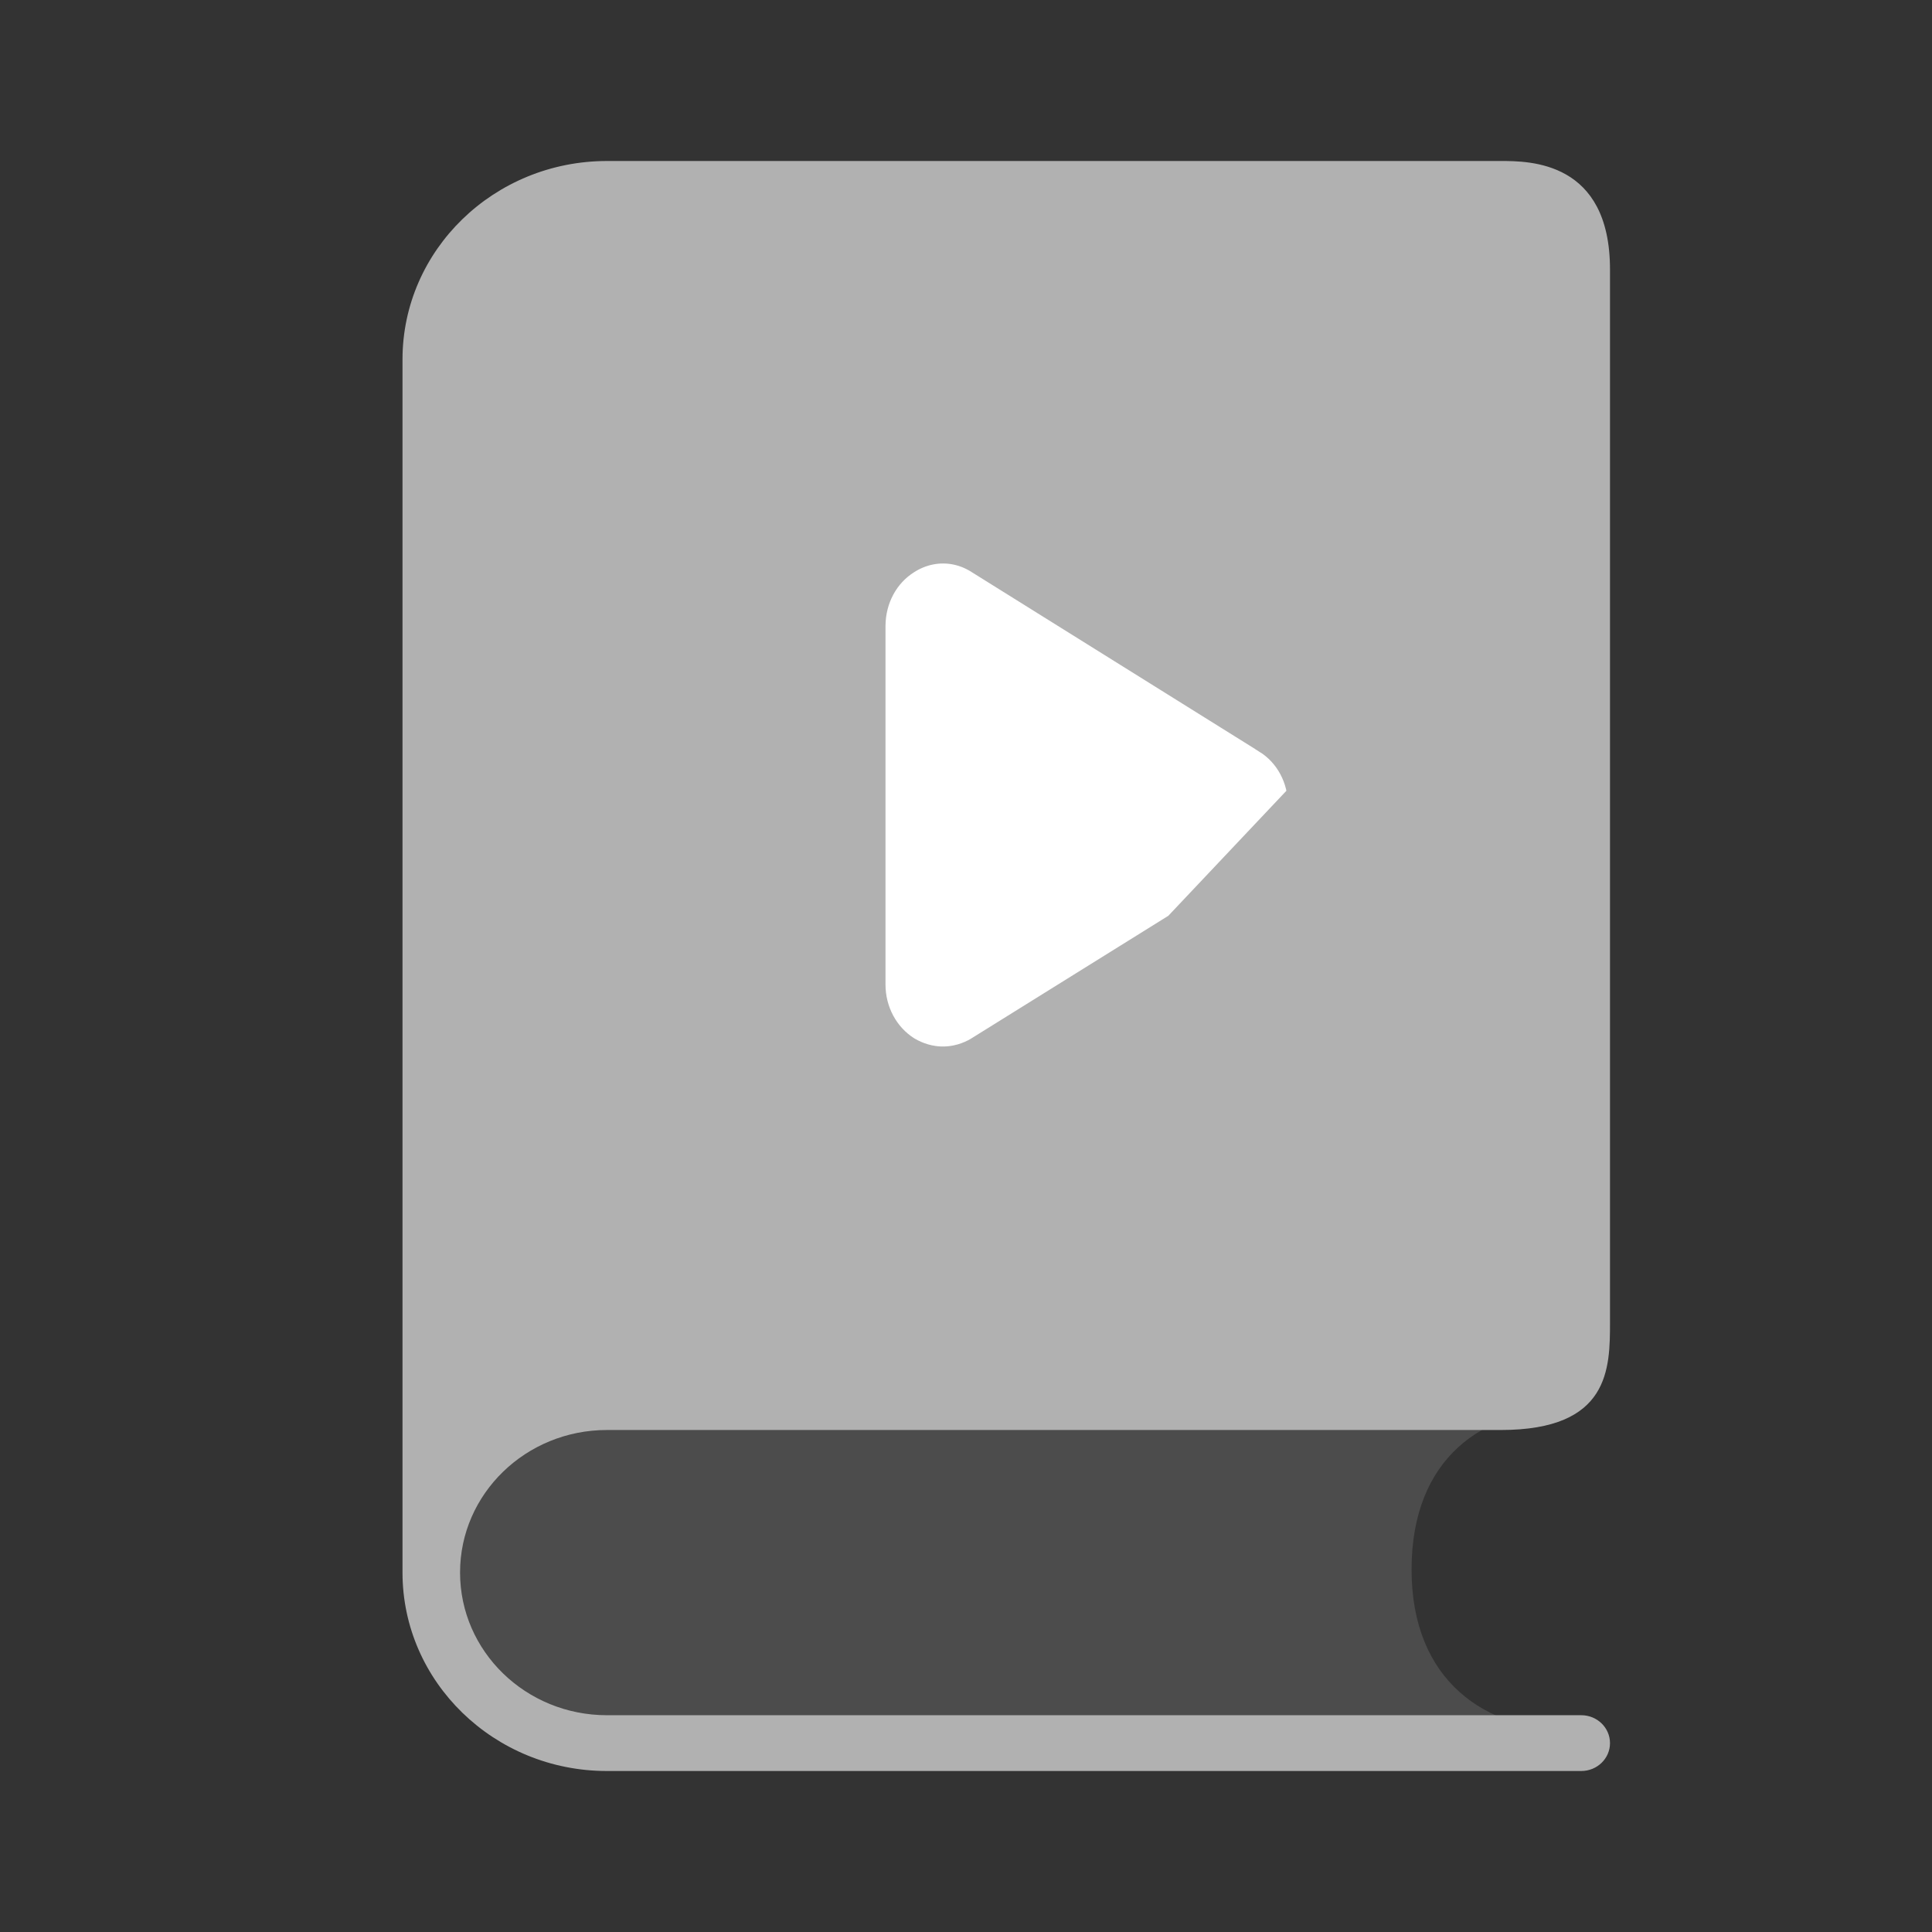 <svg width="24" height="24" viewBox="0 0 24 24" fill="none" xmlns="http://www.w3.org/2000/svg">
<rect x="0" y="0" width="24" height="24" fill="#333333" stroke="none"/>
<g clip-path="url(#clip0_400_13316)">
<path d="M19.5 17.5H6.965C5.88 17.5 5.5 18.123 5.5 19.5C5.5 20.877 5.915 21.5 7 21.5H19.535C18.452 21.5 17.535 20.879 17.535 19.498C17.535 18.117 18.417 17.5 19.5 17.5Z" fill="#B1B1B1" fill-opacity="0.2"/>
<path d="M5.715 19.534C5.715 18.557 6.532 17.764 7.539 17.764H18.643C20 17.764 20 17 20 16.418V3.348C20 2 19 2 18.643 2C15.59 2 15.787 2 7.541 2C6.138 2 5 3.105 5 4.466V19.534C5 20.893 6.138 22 7.539 22H19.643C19.841 22 20 21.844 20 21.654C20 21.463 19.841 21.307 19.643 21.307H7.539C6.532 21.307 5.715 20.514 5.715 19.535V19.534Z" fill="#B1B1B1"/>
<path d="M14.832 11.767L12.334 13.322L12.326 13.328L12.326 13.328C12.143 13.437 11.933 13.5 11.713 13.5C11.494 13.5 11.284 13.437 11.101 13.328L11.095 13.324L11.088 13.32C10.716 13.083 10.5 12.67 10.5 12.23V7.773V7.77L10.5 7.77C10.503 7.33 10.717 6.918 11.092 6.683C11.477 6.44 11.951 6.438 12.336 6.683L15.907 8.912C15.907 8.912 15.907 8.912 15.908 8.913C16.285 9.147 16.499 9.562 16.5 10.001L14.832 11.767ZM14.832 11.767H14.837L14.959 11.69L15.908 11.091C16.292 10.855 16.499 10.437 16.5 10.003L14.832 11.767Z" fill="white" stroke="#B1B1B1"/>
</g>
<defs>
<clipPath id="clip0_400_13316">
<rect width="15" height="20" fill="white" transform="translate(5 2)"/>
</clipPath>
</defs>
</svg>
